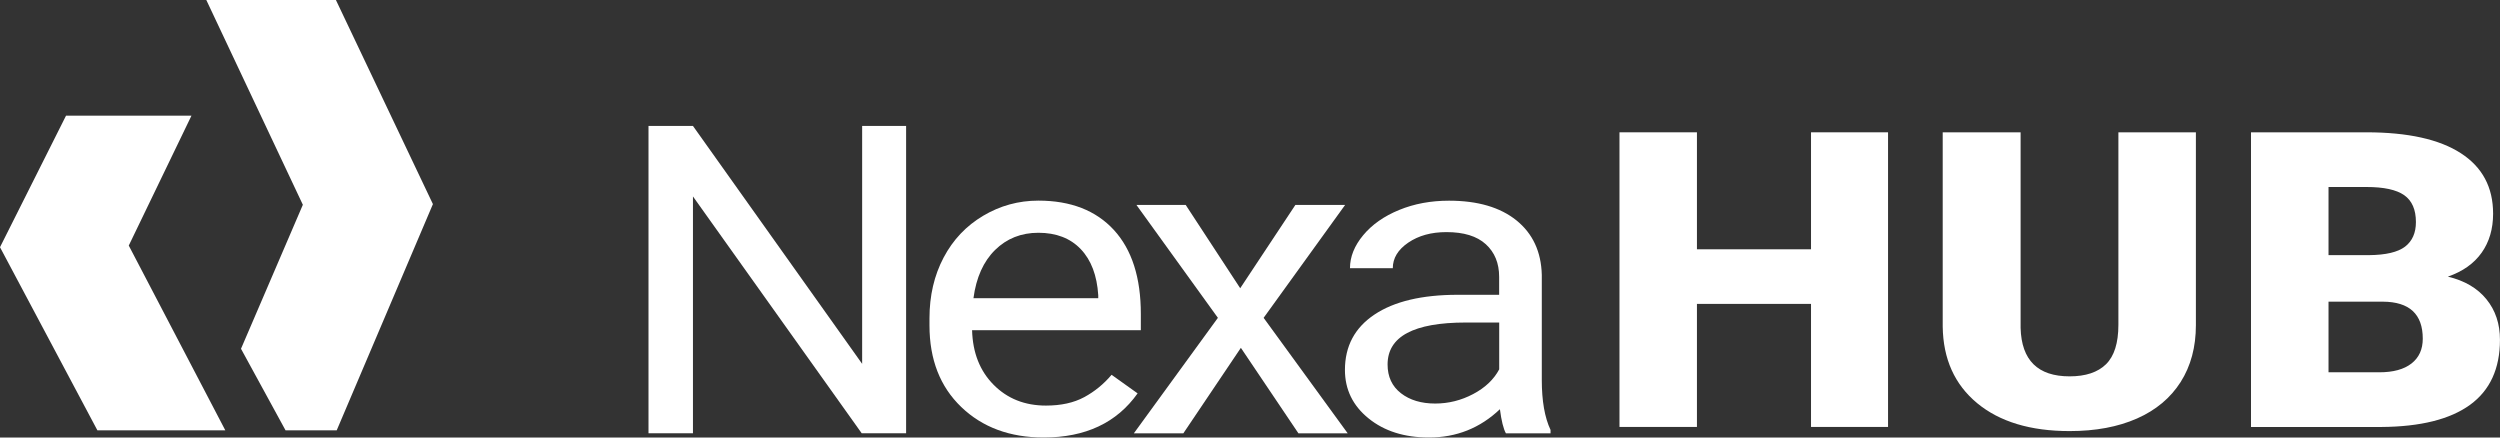 <svg width="120" height="21" viewBox="0 0 120 21" fill="none" xmlns="http://www.w3.org/2000/svg">
<rect x="0" y="0" width="120" height="21" fill="#333333" stroke="none"/>
<g clip-path="url(#clip0_55_1985)">
<path d="M3.169 5.553H9.19L6.181 11.787L10.815 20.656H4.675L0 11.866L3.169 5.553Z" fill="white"/>
<path d="M9.903 0H16.124L20.78 9.797L16.162 20.656H13.706L11.568 16.741L14.537 9.829L9.903 0Z" fill="white"/>
<path d="M43.495 20.797H41.362L33.262 9.429V20.797H31.128V6.045H33.262L41.383 17.464V6.045H43.493V20.797H43.495Z" fill="white"/>
<path d="M50.096 21C48.476 21 47.156 20.512 46.141 19.537C45.124 18.561 44.615 17.256 44.615 15.62V15.276C44.615 14.189 44.842 13.218 45.294 12.362C45.746 11.506 46.38 10.839 47.195 10.355C48.009 9.872 48.891 9.63 49.842 9.63C51.396 9.63 52.603 10.101 53.466 11.038C54.328 11.977 54.76 13.32 54.76 15.07V15.851H46.66C46.69 16.931 47.033 17.804 47.693 18.469C48.353 19.135 49.191 19.468 50.206 19.468C50.928 19.468 51.541 19.334 52.041 19.064C52.542 18.794 52.981 18.435 53.356 17.99L54.605 18.882C53.604 20.294 52.1 21 50.096 21ZM49.842 11.173C49.017 11.173 48.323 11.449 47.765 11.998C47.205 12.548 46.859 13.32 46.726 14.313H52.716V14.172C52.656 13.22 52.376 12.482 51.876 11.958C51.375 11.434 50.696 11.173 49.842 11.173Z" fill="white"/>
<path d="M59.528 13.838L62.179 9.836H64.566L60.654 15.256L64.689 20.799H62.324L59.562 16.696L56.801 20.799H54.425L58.459 15.256L54.548 9.836H56.913L59.532 13.838H59.528Z" fill="white"/>
<path d="M72.282 20.797C72.163 20.581 72.068 20.196 71.996 19.642C71.045 20.547 69.91 21 68.591 21C67.412 21 66.445 20.694 65.69 20.082C64.935 19.471 64.557 18.696 64.557 17.757C64.557 16.615 65.03 15.729 65.976 15.098C66.922 14.467 68.254 14.15 69.97 14.15H71.959V13.288C71.959 12.634 71.745 12.112 71.319 11.723C70.89 11.333 70.263 11.141 69.429 11.141C68.699 11.141 68.089 11.31 67.594 11.648C67.1 11.986 66.854 12.394 66.854 12.873H64.799C64.799 12.326 65.011 11.797 65.435 11.288C65.859 10.779 66.434 10.375 67.16 10.078C67.885 9.78 68.683 9.633 69.552 9.633C70.929 9.633 72.008 9.949 72.791 10.58C73.571 11.211 73.977 12.082 74.006 13.19V18.236C74.006 19.244 74.146 20.044 74.426 20.636V20.799H72.282V20.797ZM68.888 19.37C69.529 19.37 70.138 19.218 70.712 18.914C71.287 18.611 71.703 18.215 71.962 17.729V15.481H70.36C67.855 15.481 66.604 16.153 66.604 17.496C66.604 18.084 66.818 18.542 67.244 18.874C67.671 19.205 68.22 19.37 68.89 19.37H68.888Z" fill="white"/>
<path d="M90.626 20.493H86.929V14.587H81.453V20.493H77.735V6.351H81.453V11.966H86.929V6.351H90.626V20.495V20.493Z" fill="white"/>
<path d="M105.403 6.351V15.609C105.403 16.657 105.159 17.567 104.672 18.335C104.184 19.102 103.486 19.686 102.574 20.089C101.662 20.491 100.587 20.692 99.341 20.692C97.462 20.692 95.984 20.245 94.902 19.351C93.823 18.456 93.271 17.233 93.25 15.678V6.351H96.989V15.744C97.032 17.293 97.817 18.065 99.341 18.065C100.111 18.065 100.695 17.87 101.089 17.483C101.484 17.094 101.683 16.463 101.683 15.59V6.351H105.401H105.403Z" fill="white"/>
<path d="M108.048 20.493V6.351H113.588C115.574 6.351 117.084 6.685 118.117 7.352C119.152 8.02 119.669 8.986 119.669 10.257C119.669 10.989 119.485 11.613 119.118 12.131C118.751 12.649 118.21 13.032 117.497 13.278C118.303 13.472 118.921 13.834 119.351 14.367C119.782 14.897 119.998 15.545 119.998 16.309C119.998 17.695 119.519 18.737 118.562 19.432C117.606 20.127 116.187 20.482 114.307 20.495H108.046L108.048 20.493ZM111.769 12.247H113.707C114.519 12.24 115.098 12.103 115.444 11.838C115.79 11.571 115.964 11.179 115.964 10.659C115.964 10.062 115.777 9.633 115.402 9.369C115.026 9.106 114.424 8.976 113.59 8.976H111.769V12.249V12.247ZM111.769 14.48V17.87H114.206C114.876 17.87 115.391 17.729 115.752 17.447C116.112 17.165 116.293 16.769 116.293 16.258C116.293 15.079 115.654 14.486 114.375 14.48H111.769Z" fill="white"/>
</g>
<defs>
<clipPath id="clip0_55_1985">
<rect width="120" height="21" fill="white"/>
</clipPath>
</defs>
</svg>
